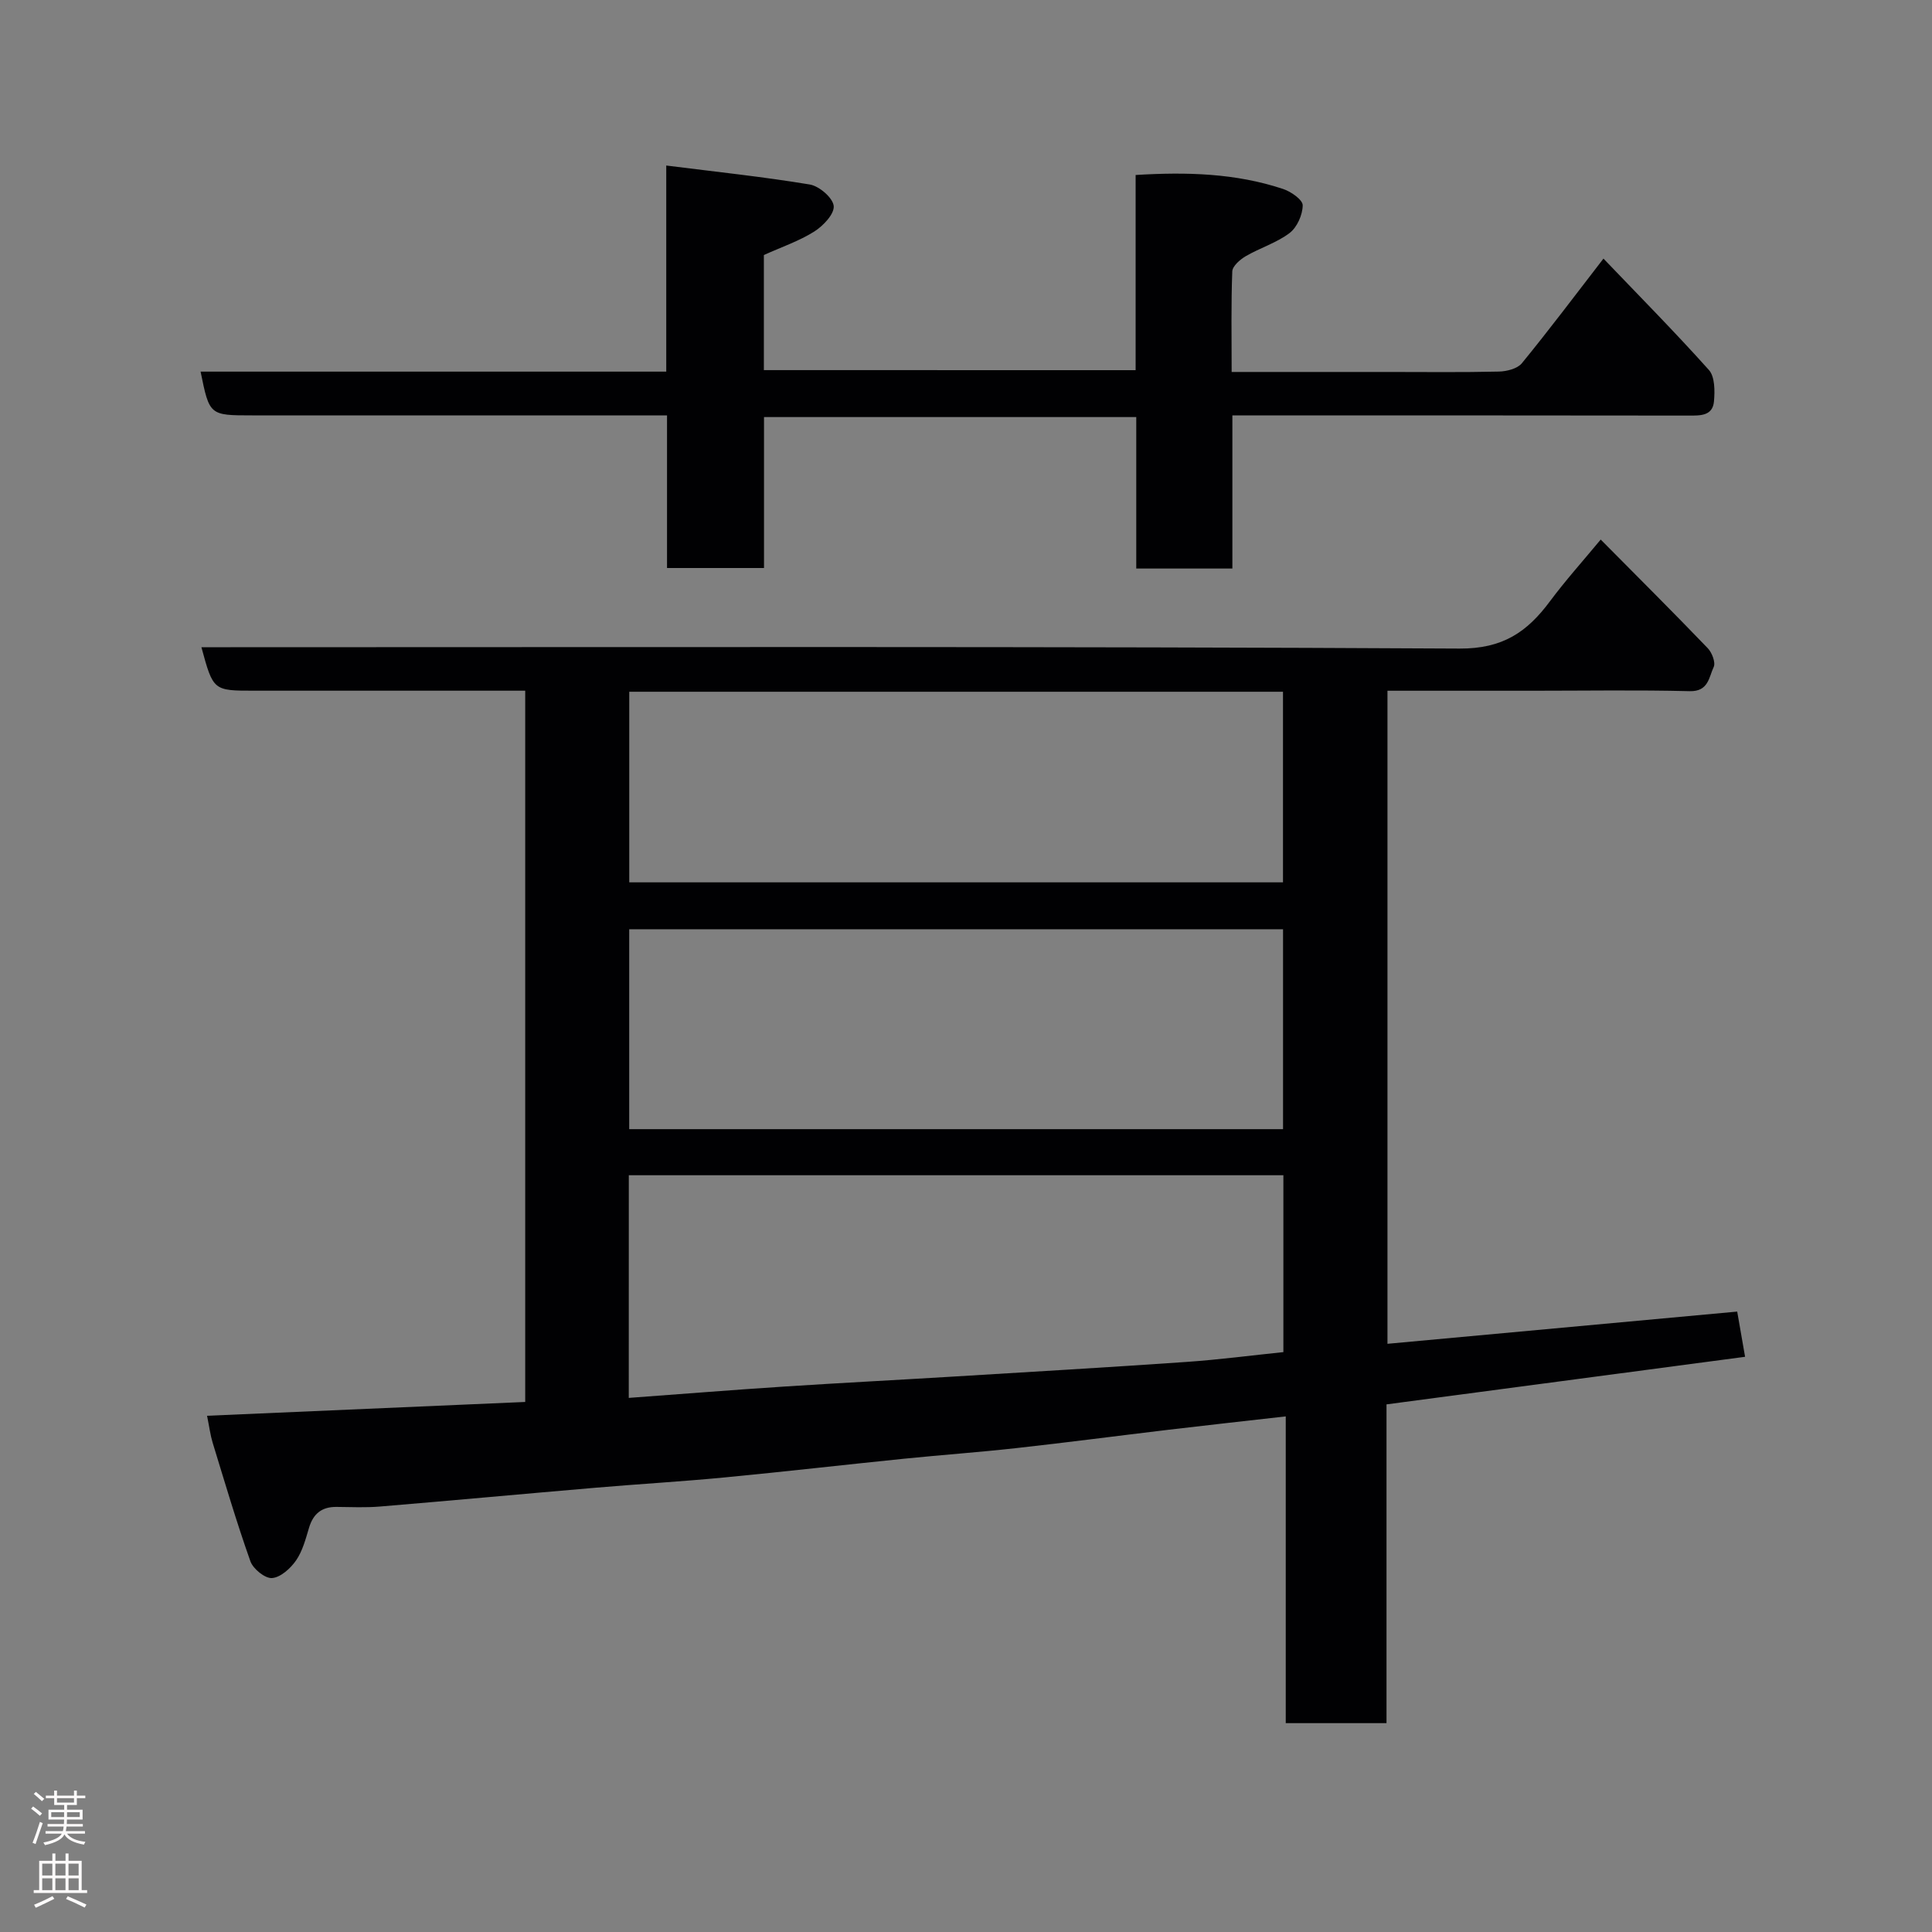 <svg enable-background="new 0 0 400 400" viewBox="0 0 400 400" xmlns="http://www.w3.org/2000/svg"><rect x="0" y="0" width="400" height="400" fill="#808080" stroke="none"/><path d="m266.2 293.25c-8.61.98-16.42 1.83-24.21 2.76-10.57 1.26-21.13 2.65-31.71 3.82-7.68.85-15.39 1.4-23.08 2.18-12.41 1.26-24.79 2.69-37.21 3.88-8.85.85-17.73 1.36-26.59 2.12-14.91 1.27-29.8 2.66-44.71 3.9-2.98.25-6 .11-8.99.08-3.04-.04-4.83 1.37-5.71 4.29-.7 2.33-1.34 4.82-2.68 6.77-1.15 1.66-3.2 3.53-4.98 3.67-1.44.12-3.93-1.89-4.49-3.48-2.87-8.09-5.3-16.35-7.82-24.57-.47-1.54-.67-3.17-1.15-5.55 22.03-.96 43.84-1.91 65.87-2.86 0-49.23 0-97.84 0-147.26-1.64 0-3.38 0-5.13 0-17 0-33.99 0-50.99 0-8.47 0-8.47 0-10.92-9h6.03c84.82 0 169.64-.19 254.46.28 8.93.05 13.98-3.43 18.68-9.75 3.23-4.34 6.86-8.38 10.54-12.82 7.6 7.67 14.96 15 22.16 22.49.88.92 1.67 2.97 1.23 3.9-.99 2.08-1.06 5.09-4.94 5-10.83-.27-21.66-.09-32.49-.09-9.95 0-19.91 0-30.11 0v135.21c24.13-2.22 48.2-4.44 72.41-6.67.5 2.88 1 5.75 1.63 9.36-24.78 3.29-49.21 6.53-74.24 9.85v66c-7.14 0-13.74 0-20.86 0 0-21.07 0-42.14 0-63.51zm-136.02-3.83c11.06-.81 21.56-1.66 32.06-2.34 11.68-.76 23.38-1.36 35.07-2.07 16.12-.98 32.24-1.92 48.36-3.04 6.77-.47 13.51-1.36 20.04-2.03 0-12.73 0-24.65 0-36.62-45.32 0-90.33 0-135.52 0-.01 15.23-.01 30.15-.01 46.1zm135.46-55.64c0-14.11 0-27.82 0-41.39-45.39 0-90.42 0-135.37 0v41.39zm-135.36-90.56v39.46h135.35c0-13.36 0-26.41 0-39.46-45.28 0-90.19 0-135.35 0z" fill="#010103"/><path d="m235.12 76.64c0-13.63 0-26.9 0-40.41 10.58-.65 20.71-.37 30.52 2.89 1.64.54 4.07 2.23 4.07 3.38-.01 1.96-1.16 4.56-2.71 5.74-2.68 2.04-6.11 3.07-9.08 4.8-1.18.69-2.75 2.05-2.79 3.15-.26 6.78-.13 13.57-.13 20.82h32.34c7.67 0 15.33.1 22.99-.08 1.63-.04 3.83-.59 4.76-1.73 5.59-6.83 10.9-13.9 16.89-21.66 7.4 7.73 14.81 15.22 21.83 23.06 1.25 1.4 1.24 4.34 1.05 6.5-.27 3.01-2.79 2.95-5.22 2.94-29.5-.05-58.99-.03-88.49-.03-1.82 0-3.63 0-6 0v31.7c-6.81 0-13.08 0-19.9 0 0-10.23 0-20.62 0-31.36-25.93 0-51.31 0-77.07 0v31.25c-6.74 0-13.13 0-20.08 0 0-10.28 0-20.67 0-31.6-2.32 0-4.1 0-5.88 0-26.66 0-53.32 0-79.99 0-8.86 0-8.86 0-10.7-9.06h96.41c0-14.05 0-27.78 0-42.67 10.36 1.31 20.09 2.33 29.72 3.93 1.96.33 4.77 2.75 4.95 4.44.17 1.65-2.18 4.14-4.03 5.3-3.13 1.97-6.73 3.19-10.43 4.86v23.83c25.48.01 50.86.01 76.97.01z" fill="#010103"/><g fill="#fcfafa"><path d="m6.44 374.46.42-.45c.65.47 1.27.95 1.85 1.44l-.45.49c-.65-.56-1.25-1.06-1.82-1.48m.93 7.33-.63-.26c.55-1.36 1.05-2.8 1.52-4.33.19.1.38.19.59.27-.46 1.29-.95 2.73-1.48 4.32m-.38-10.38.44-.42c.43.34 1.01.82 1.74 1.44l-.49.49c-.53-.51-1.09-1.01-1.69-1.51m2.5.35h1.72v-1.04h.59v1.04h3.52v-1.04h.59v1.04h1.75v.53h-1.75v1.42h-2.03v.97h3.22v2.03h-3.24c0 .35-.01.66-.03.93h3.32v.53h-3.37c-.03.27-.08.58-.15.94h3.96v.53h-3.71c.67.92 1.93 1.48 3.79 1.68-.13.24-.23.44-.29.59-2.13-.38-3.48-1.08-4.04-2.12-.43.97-1.77 1.72-4.03 2.23-.09-.19-.2-.37-.33-.55 2.1-.42 3.37-1.03 3.81-1.83h-3.36v-.53h3.58c.08-.29.13-.61.16-.94h-3.33v-.53h3.39c.02-.27.04-.58.04-.93h-3.23v-2.03h3.25v-.97h-2.07v-1.42h-1.73zm1.12 3.44v1h2.65c.01-.3.02-.44.01-.4v-.25-.35zm1.19-2h3.52v-.91h-3.52zm4.71 2h-2.63v.59c0 .16-.01.28-.01.4h2.64z"/><path d="m13.56 383.74h.63v1.52h2.72v6.07h1.13v.6h-11.06v-.6h1.13v-6.07h2.73v-1.52h.63v1.52h2.1v-1.52zm-2.69 8.83.38.56c-1.24.63-2.53 1.25-3.85 1.85-.1-.21-.21-.42-.34-.63 1.36-.55 2.63-1.15 3.81-1.78m-2.13-4.27h2.1v-2.45h-2.1zm0 3.04h2.1v-2.46h-2.1zm2.72-3.04h2.1v-2.45h-2.1zm0 3.04h2.1v-2.46h-2.1zm6.07 3.6c-1.41-.71-2.7-1.3-3.86-1.78l.35-.56c1.45.62 2.75 1.19 3.88 1.72zm-1.25-9.09h-2.1v2.45h2.1zm-2.09 5.49h2.1v-2.46h-2.1z"/></g></svg>